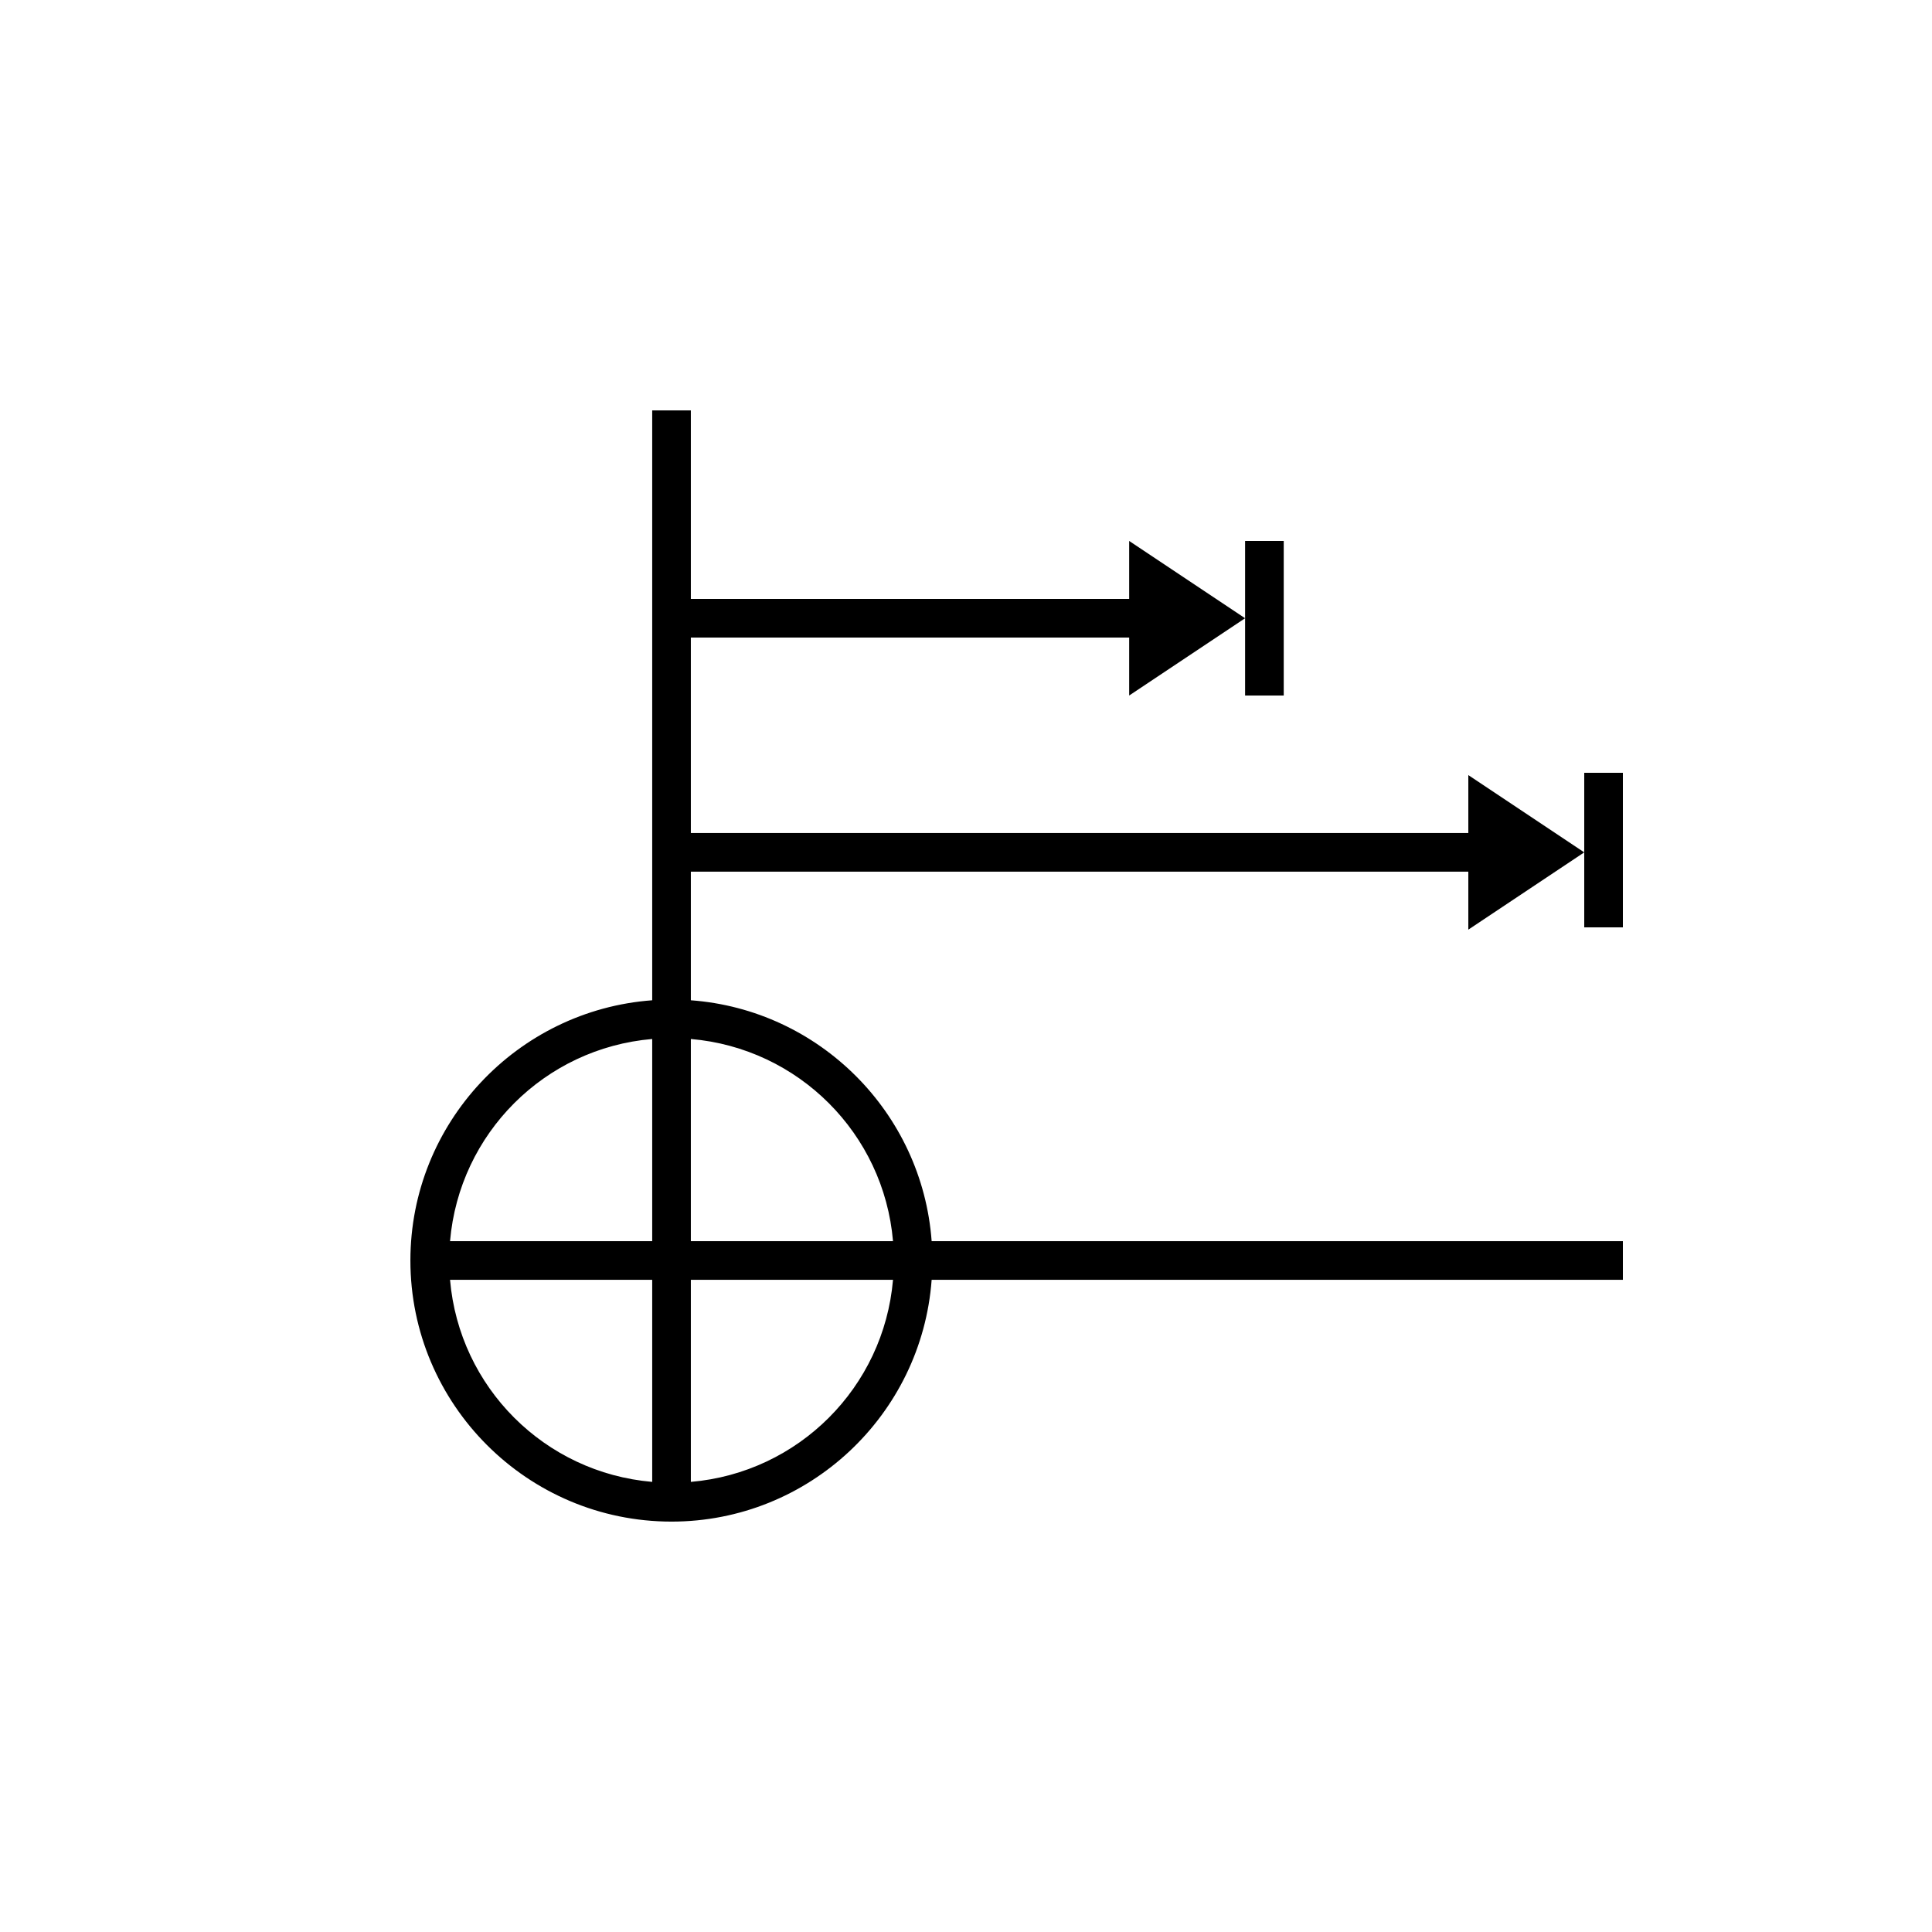 <?xml version="1.0" encoding="UTF-8" standalone="no"?>
<!-- Created with Inkscape (http://www.inkscape.org/) -->

<svg
   xmlns:dc="http://purl.org/dc/elements/1.1/"
   xmlns:cc="http://creativecommons.org/ns#"
   xmlns:rdf="http://www.w3.org/1999/02/22-rdf-syntax-ns#"
   xmlns:svg="http://www.w3.org/2000/svg"
   xmlns="http://www.w3.org/2000/svg"
   xmlns:sodipodi="http://sodipodi.sourceforge.net/DTD/sodipodi-0.dtd"
   xmlns:inkscape="http://www.inkscape.org/namespaces/inkscape"
   width="50"
   height="50"
   viewBox="0 0 50 50"
   id="svg2"
   version="1.1"
   inkscape:version="0.92.4 (5da689c313, 2019-01-14)"
   sodipodi:docname="DIN2335_Absolute_Massangabe.svg"
   inkscape:export-filename="P:\Files\Axialis\Library\Baldwin\Inkscape-png-export\DIN2335_Absolute_Massangabe.png"
   inkscape:export-xdpi="92.160004"
   inkscape:export-ydpi="92.160004">
  <defs
     id="defs4" />
  <sodipodi:namedview
     id="base"
     pagecolor="#ffffff"
     bordercolor="#666666"
     borderopacity="1.0"
     inkscape:pageopacity="0.0"
     inkscape:pageshadow="2"
     inkscape:zoom="9.7209677"
     inkscape:cx="-16.527158"
     inkscape:cy="19.263512"
     inkscape:document-units="px"
     inkscape:current-layer="layer1"
     showgrid="true"
     units="px"
     showborder="true"
     borderlayer="false"
     inkscape:showpageshadow="true"
     inkscape:window-width="1920"
     inkscape:window-height="1017"
     inkscape:window-x="-8"
     inkscape:window-y="-8"
     inkscape:window-maximized="1">
    <inkscape:grid
       type="xygrid"
       id="grid13545" />
  </sodipodi:namedview>
  <g
     inkscape:label="Ebene 1"
     inkscape:groupmode="layer"
     id="layer1"
     transform="translate(0,-1002.362)">
    <path
       style="color:#000000;font-style:normal;font-variant:normal;font-weight:normal;font-stretch:normal;font-size:medium;line-height:normal;font-family:sans-serif;font-variant-ligatures:normal;font-variant-position:normal;font-variant-caps:normal;font-variant-numeric:normal;font-variant-alternates:normal;font-feature-settings:normal;text-indent:0;text-align:start;text-decoration:none;text-decoration-line:none;text-decoration-style:solid;text-decoration-color:#000000;letter-spacing:normal;word-spacing:normal;text-transform:none;writing-mode:lr-tb;direction:ltr;text-orientation:mixed;dominant-baseline:auto;baseline-shift:baseline;text-anchor:start;white-space:normal;shape-padding:0;clip-rule:nonzero;display:inline;overflow:visible;visibility:visible;opacity:1;isolation:auto;mix-blend-mode:normal;color-interpolation:sRGB;color-interpolation-filters:linearRGB;solid-color:#000000;solid-opacity:1;vector-effect:none;fill:#000000;fill-opacity:1;fill-rule:nonzero;stroke:none;stroke-width:1;stroke-linecap:butt;stroke-linejoin:miter;stroke-miterlimit:4;stroke-dasharray:none;stroke-dashoffset:0;stroke-opacity:1;color-rendering:auto;image-rendering:auto;shape-rendering:auto;text-rendering:auto;enable-background:accumulate"
       d="m 16.879,10.621 v 15.266 c -3.493,0.258 -6.258,3.177 -6.258,6.734 0,3.726 3.031,6.758 6.758,6.758 3.558,0 6.475,-2.765 6.732,-6.258 H 42 v -1 H 24.111 C 23.866,28.793 21.206,26.132 17.879,25.887 V 22.559 H 38 v 1.5 l 3,-2 -3,-2 v 1.5 H 17.879 V 16.5 h 11.344 V 18 l 3,-2 -3,-2 v 1.5 H 17.879 V 10.621 Z M 32.223,16 v 2 h 1 v -4 h -1 z M 41,22.059 V 24 h 1 v -4 h -1 z m -24.121,4.83 v 5.232 h -5.232 c 0.239,-2.785 2.447,-4.994 5.232,-5.232 z m 1,0 c 2.785,0.239 4.994,2.447 5.232,5.232 h -5.232 z m -6.232,6.232 h 5.232 v 5.23 c -2.785,-0.239 -4.993,-2.446 -5.232,-5.23 z m 6.232,0 h 5.232 c -0.239,2.785 -2.448,4.992 -5.232,5.23 z"
       transform="translate(0,1002.362)"
       id="path10084-9"
       inkscape:connector-curvature="0" />
  </g>
</svg>
